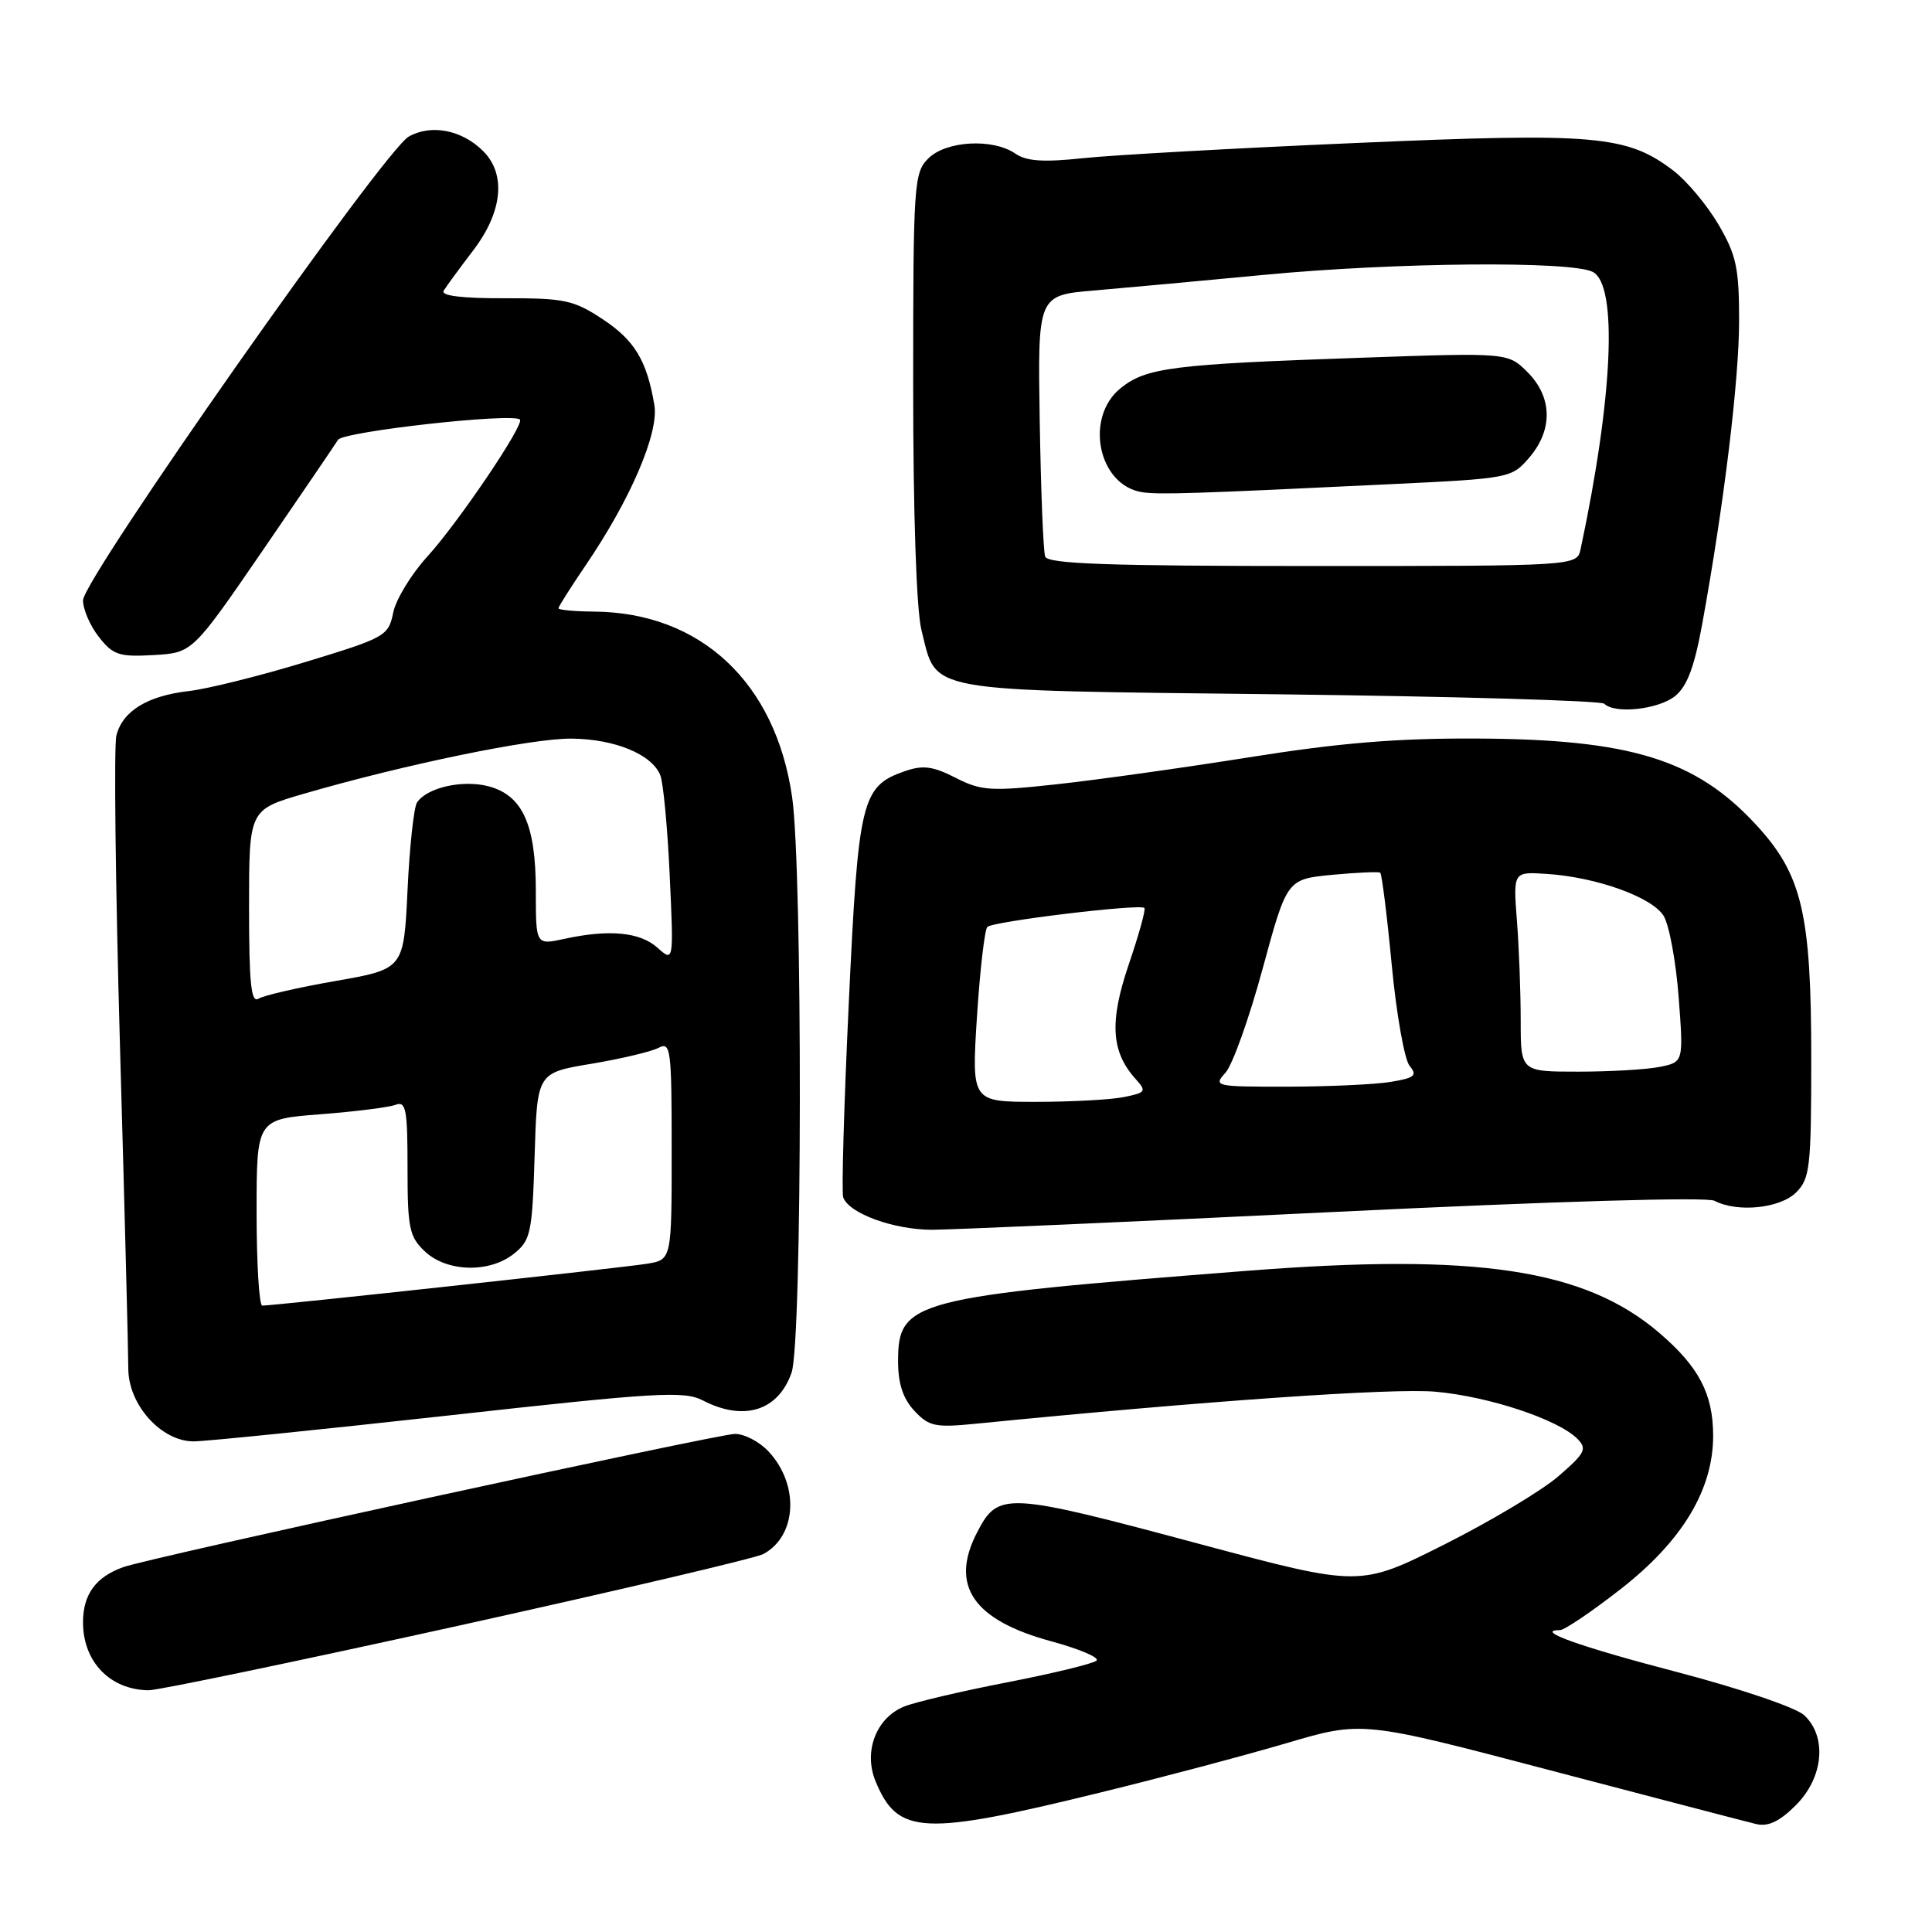<?xml version="1.0" encoding="UTF-8" standalone="no"?>
<!DOCTYPE svg PUBLIC "-//W3C//DTD SVG 1.1//EN" "http://www.w3.org/Graphics/SVG/1.1/DTD/svg11.dtd" >
<svg xmlns="http://www.w3.org/2000/svg" xmlns:xlink="http://www.w3.org/1999/xlink" version="1.1" viewBox="0 0 256 256">
 <g >
 <path fill="currentColor"
d=" M 146.00 237.47 C 153.97 235.52 165.00 232.59 170.50 230.97 C 180.50 228.02 180.50 228.02 205.50 234.60 C 219.25 238.21 231.50 241.41 232.72 241.70 C 234.29 242.07 235.81 241.35 237.97 239.19 C 241.63 235.52 242.12 230.12 239.06 227.27 C 237.97 226.26 230.56 223.74 222.31 221.58 C 209.28 218.18 203.19 216.00 206.70 216.00 C 207.30 216.00 210.95 213.53 214.80 210.52 C 222.92 204.17 227.00 197.39 227.00 190.25 C 227.00 184.71 225.12 181.11 219.86 176.61 C 209.99 168.16 195.69 166.01 165.22 168.39 C 120.88 171.85 119.00 172.34 119.00 180.38 C 119.00 183.34 119.65 185.32 121.16 186.94 C 123.10 189.02 123.91 189.19 129.41 188.64 C 159.65 185.64 184.56 183.90 190.22 184.41 C 197.28 185.04 206.45 188.08 209.00 190.64 C 210.33 191.98 210.06 192.53 206.50 195.61 C 204.30 197.51 197.48 201.59 191.35 204.67 C 180.20 210.27 180.20 210.27 159.16 204.64 C 133.16 197.67 132.28 197.63 129.46 203.07 C 125.82 210.11 128.95 214.68 139.33 217.49 C 143.04 218.50 145.73 219.64 145.29 220.04 C 144.86 220.44 139.55 221.73 133.50 222.91 C 127.45 224.08 121.30 225.53 119.84 226.11 C 116.10 227.60 114.38 232.08 116.02 236.04 C 118.96 243.15 122.23 243.31 146.00 237.47 Z  M 60.60 215.45 C 81.90 210.74 100.15 206.46 101.14 205.92 C 105.61 203.53 105.95 196.70 101.81 192.30 C 100.62 191.03 98.64 190.00 97.39 190.00 C 95.16 190.00 19.86 206.39 16.34 207.65 C 12.69 208.95 11.00 211.27 11.00 214.96 C 11.00 220.19 14.57 223.90 19.68 223.97 C 20.88 223.99 39.29 220.15 60.60 215.45 Z  M 59.42 187.56 C 87.02 184.49 90.64 184.28 93.12 185.56 C 98.56 188.38 103.13 186.95 104.89 181.87 C 106.31 177.82 106.36 115.28 104.96 105.61 C 102.77 90.45 92.87 81.17 78.75 81.04 C 76.14 81.02 74.00 80.82 74.00 80.60 C 74.00 80.38 75.64 77.79 77.64 74.85 C 83.56 66.15 87.32 57.36 86.71 53.69 C 85.72 47.79 84.10 45.10 79.85 42.29 C 76.03 39.77 74.80 39.50 66.90 39.52 C 61.20 39.54 58.38 39.19 58.79 38.52 C 59.13 37.96 60.89 35.55 62.71 33.17 C 66.59 28.08 67.09 23.09 64.03 20.03 C 61.21 17.21 57.13 16.42 54.16 18.10 C 50.87 19.96 11.00 76.73 11.00 79.55 C 11.00 80.75 11.95 82.94 13.11 84.41 C 14.98 86.80 15.80 87.06 20.36 86.80 C 25.50 86.50 25.50 86.50 34.77 73.00 C 39.86 65.58 44.37 58.95 44.79 58.28 C 45.47 57.18 67.88 54.68 68.89 55.59 C 69.55 56.19 60.71 69.27 56.62 73.75 C 54.49 76.09 52.45 79.43 52.10 81.19 C 51.47 84.27 51.06 84.50 40.47 87.72 C 34.44 89.56 27.48 91.29 25.01 91.57 C 19.53 92.20 16.23 94.22 15.42 97.47 C 15.08 98.82 15.30 117.38 15.90 138.71 C 16.51 160.05 17.00 179.22 17.00 181.33 C 17.00 186.14 21.37 191.00 25.67 190.99 C 27.23 190.99 42.41 189.44 59.42 187.56 Z  M 177.00 160.58 C 206.12 159.17 226.17 158.58 227.18 159.11 C 230.21 160.70 235.88 160.12 238.00 158.00 C 239.83 156.17 240.00 154.67 240.00 140.18 C 240.00 121.05 238.78 115.89 232.72 109.32 C 224.71 100.62 216.07 97.95 195.65 97.86 C 185.09 97.81 177.45 98.44 165.50 100.35 C 156.70 101.75 145.19 103.36 139.93 103.93 C 131.26 104.87 130.01 104.79 126.62 103.06 C 123.60 101.52 122.29 101.35 119.88 102.19 C 114.15 104.19 113.73 105.94 112.47 132.87 C 111.83 146.41 111.50 158.02 111.73 158.66 C 112.49 160.79 118.44 162.95 123.50 162.95 C 126.25 162.94 150.32 161.88 177.00 160.58 Z  M 221.96 92.23 C 223.57 90.93 224.53 88.34 225.59 82.48 C 228.47 66.59 230.44 50.33 230.44 42.46 C 230.44 35.50 230.07 33.79 227.70 29.74 C 226.19 27.17 223.50 23.96 221.73 22.61 C 215.57 17.92 211.41 17.56 179.58 18.95 C 163.59 19.64 147.35 20.55 143.50 20.96 C 138.25 21.52 136.01 21.37 134.53 20.35 C 131.54 18.30 125.35 18.65 123.00 21.00 C 121.10 22.90 121.00 24.33 121.00 51.06 C 121.00 68.20 121.43 80.82 122.10 83.50 C 124.21 91.87 121.77 91.44 169.52 92.00 C 192.79 92.28 212.17 92.84 212.58 93.25 C 213.97 94.64 219.76 94.01 221.96 92.23 Z  M 34.00 160.65 C 34.00 148.30 34.00 148.30 42.42 147.65 C 47.05 147.29 51.55 146.73 52.42 146.39 C 53.79 145.87 54.00 146.98 54.00 154.72 C 54.00 162.76 54.23 163.87 56.31 165.83 C 59.24 168.58 64.91 168.71 68.14 166.09 C 70.32 164.33 70.53 163.33 70.84 153.17 C 71.17 142.15 71.17 142.15 78.34 140.96 C 82.28 140.30 86.29 139.35 87.25 138.85 C 88.88 137.99 89.00 138.94 89.00 152.42 C 89.00 166.91 89.00 166.91 85.75 167.45 C 82.71 167.96 36.39 173.00 34.75 173.00 C 34.34 173.00 34.00 167.44 34.00 160.65 Z  M 33.00 120.20 C 33.00 107.29 33.00 107.29 40.25 105.18 C 53.59 101.30 70.45 97.82 75.73 97.87 C 81.47 97.93 86.36 99.94 87.49 102.71 C 87.89 103.70 88.45 109.67 88.74 116.00 C 89.27 127.50 89.27 127.50 87.11 125.57 C 84.79 123.50 80.71 123.11 74.75 124.41 C 71.00 125.22 71.00 125.22 71.00 118.06 C 71.00 109.26 69.25 105.39 64.74 104.19 C 61.31 103.28 56.54 104.36 55.25 106.35 C 54.84 106.98 54.27 112.20 54.00 117.95 C 53.50 128.40 53.50 128.40 44.50 129.98 C 39.55 130.84 34.94 131.90 34.25 132.33 C 33.27 132.95 33.00 130.29 33.00 120.20 Z  M 129.45 134.75 C 129.85 128.56 130.47 123.19 130.83 122.82 C 131.56 122.09 151.07 119.73 151.64 120.31 C 151.84 120.50 150.90 123.88 149.56 127.81 C 146.98 135.42 147.22 139.38 150.51 143.01 C 151.95 144.61 151.83 144.78 148.91 145.37 C 147.17 145.72 141.92 146.00 137.25 146.00 C 128.74 146.00 128.74 146.00 129.45 134.75 Z  M 162.39 142.13 C 163.32 141.09 165.53 134.91 167.30 128.38 C 170.53 116.50 170.53 116.50 176.51 115.92 C 179.81 115.61 182.67 115.48 182.89 115.64 C 183.10 115.81 183.79 121.30 184.41 127.84 C 185.03 134.38 186.10 140.41 186.78 141.23 C 187.84 142.51 187.46 142.83 184.26 143.36 C 182.19 143.70 176.04 143.98 170.60 143.99 C 160.97 144.00 160.74 143.95 162.39 142.13 Z  M 201.50 135.25 C 201.50 131.54 201.28 125.58 201.00 122.00 C 200.50 115.50 200.50 115.50 205.00 115.80 C 211.57 116.24 218.88 118.87 220.43 121.34 C 221.17 122.53 222.07 127.38 222.43 132.12 C 223.08 140.73 223.08 140.73 219.92 141.37 C 218.17 141.72 213.32 142.00 209.12 142.00 C 201.50 142.00 201.50 142.00 201.50 135.25 Z  M 138.49 73.75 C 138.24 73.06 137.92 64.99 137.77 55.81 C 137.50 39.12 137.50 39.12 145.00 38.49 C 149.12 38.14 159.20 37.21 167.39 36.43 C 184.79 34.76 208.29 34.55 211.07 36.04 C 214.38 37.81 213.73 52.60 209.44 72.75 C 208.96 75.00 208.96 75.00 173.95 75.00 C 146.85 75.00 138.84 74.72 138.49 73.75 Z  M 184.38 64.15 C 200.06 63.40 200.30 63.35 202.63 60.64 C 205.79 56.96 205.71 52.62 202.41 49.32 C 199.81 46.72 199.81 46.72 180.16 47.41 C 155.45 48.26 151.90 48.71 148.53 51.40 C 143.65 55.29 145.50 64.32 151.35 65.22 C 153.59 65.56 158.07 65.42 184.38 64.15 Z "/>
</g>
</svg>
